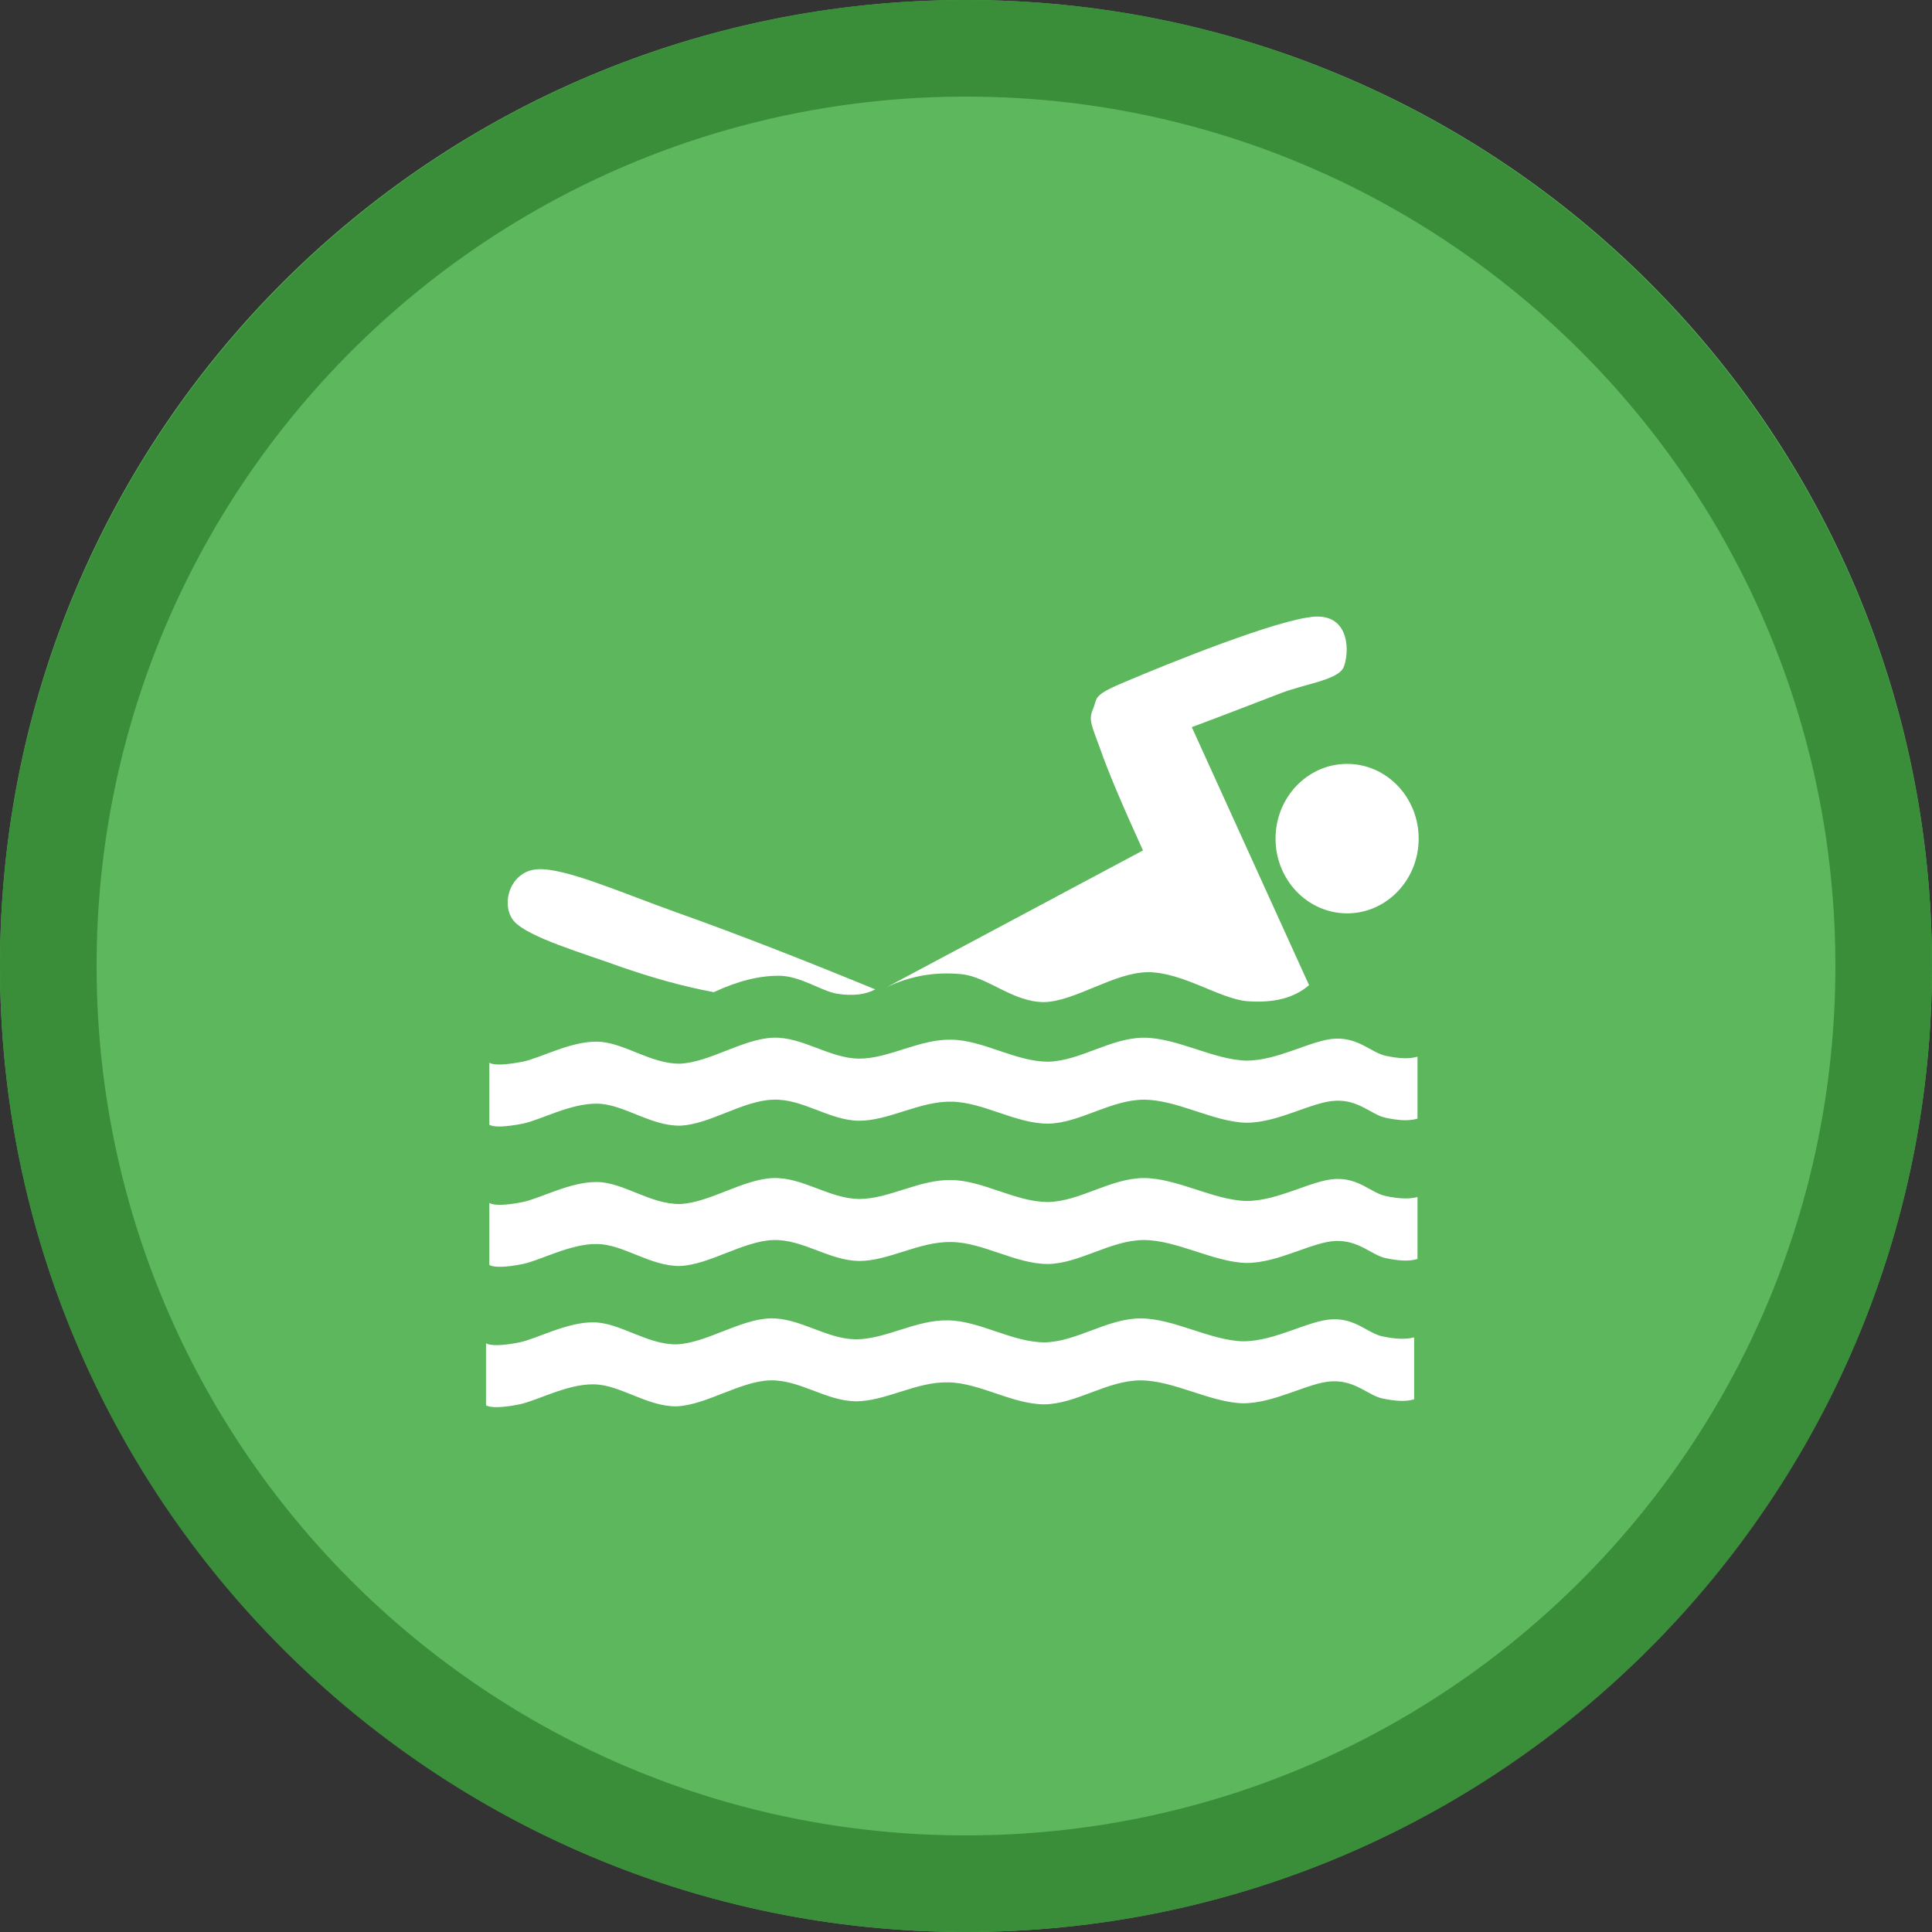 <svg width="40" height="40" viewBox="0 0 40 40" fill="none" xmlns="http://www.w3.org/2000/svg" >

<rect x="0" y="0" width="40" height="40" fill="#333333" stroke="none"/>

<g transform="translate(0, 0) scale(2 2) "> 

<g clip-path="url(#clip0)">
<path opacity="0.953" d="M9.999 0C15.514 0 20 4.446 20 10C20 15.517 15.514 20 9.999 20C4.486 20 0 15.517 0 10C0 4.446 4.486 0 9.999 0V0Z" fill="#60BE60"/>
<path opacity="0.95" fill-rule="evenodd" clip-rule="evenodd" d="M10 19C14.971 19 19 14.971 19 10C19 5.029 14.971 1 10 1C5.029 1 1 5.029 1 10C1 14.971 5.029 19 10 19ZM10 20C15.523 20 20 15.523 20 10C20 4.477 15.523 0 10 0C4.477 0 0 4.477 0 10C0 15.523 4.477 20 10 20Z" fill="#398C39"/>
</g>
<defs>
<clipPath id="clip0">
<path d="M0 0H20V20H0V0Z" fill="white"/>
</clipPath>
</defs>

</g>


<g transform="translate(8, 8) scale(0.041 0.041) "> 

<path fill-rule="evenodd" clip100-rule="evenodd" d="M520.67 338.457C516.597 339.701 511.337 339.463 504.438 337.987C497.426 336.391 491.034 328.951 479.384 329.362C467.45 329.776 450.595 340.466 434.309 340.466C417.793 340.115 399.243 328.889 382.389 328.889C365.592 329.008 350.321 340.642 334.204 340.997C317.802 341.055 301.458 330.131 285.396 329.895C269.108 329.483 253.668 339.583 238.454 339.463C223.467 339.169 210.176 328.417 195.301 328.889C180.031 329.483 163.29 341.293 148.359 342.002C133.316 342.239 119.685 331.018 106.395 330.898C92.992 330.662 77.947 339.107 68.898 340.998C59.849 342.714 54.136 342.89 51.988 341.53V372.834C54.136 374.192 59.849 374.016 68.898 372.302C77.947 370.411 92.991 361.966 106.395 362.202C119.686 362.321 133.316 373.542 148.359 373.303C163.29 372.715 180.031 360.606 195.301 360.192C210.176 359.602 223.466 370.587 238.454 370.823C253.668 370.943 269.108 360.903 285.396 361.198C301.458 361.432 317.802 372.357 334.204 372.301C350.321 371.946 365.592 360.31 382.389 360.192C399.243 360.135 417.793 371.533 434.309 371.83C450.595 371.83 467.451 361.136 479.384 360.725C491.034 360.192 497.426 367.752 504.438 369.288C511.337 370.765 516.597 371.001 520.67 369.76V338.457Z" fill="#ffffff"/>
<path fill-rule="evenodd" clip100-rule="evenodd" d="M252.649 303.361L382.049 234.318C371.871 211.992 364.687 195.161 360.502 183.171C356.202 171.24 354.393 168.583 356.825 162.913C359.313 157.066 355.864 156.18 374.811 148.443C393.755 140.411 450.425 117.377 468.918 116.255C487.017 115.31 486.282 135.273 483.285 142.007C480.003 148.561 463.15 150.215 450.369 155.413C437.416 160.374 423.164 165.925 406.707 172.068L465.92 302.357C458.286 308.912 448.161 311.454 434.475 310.448C420.562 309.093 402.011 295.863 384.706 295.8C367.456 295.863 347.775 310.627 331.997 310.921C316.161 310.86 303.605 298.105 290.371 296.808C277.082 295.504 264.583 297.688 252.649 303.361Z" fill="#ffffff"/>
<path fill-rule="evenodd" clip100-rule="evenodd" d="M485.133 190.619C505.083 190.619 521.271 207.525 521.271 228.358C521.271 249.191 505.082 266.097 485.133 266.097C465.185 266.097 448.994 249.191 448.994 228.358C448.994 207.525 465.184 190.619 485.133 190.619Z" fill="#ffffff"/>
<path fill-rule="evenodd" clip100-rule="evenodd" d="M165.327 305.899C150 303.063 134.391 298.697 117.425 292.786C100.344 286.529 71.218 278.14 64.318 269.93C57.418 261.485 62.451 244.594 76.365 243.826C90.333 243.058 118.046 255.461 146.834 265.738C175.451 275.899 208.197 288.597 246.825 304.484C242.074 307.082 235.797 307.909 227.765 306.727C219.621 305.367 209.328 297.866 198.865 297.632C188.346 297.453 177.317 300.289 165.327 305.899Z" fill="#ffffff"/>
<path fill-rule="evenodd" clip100-rule="evenodd" d="M520.67 409.333C516.597 410.453 511.337 410.278 504.438 408.801C497.426 407.266 491.034 399.703 479.384 400.235C467.45 400.648 450.595 411.338 434.309 411.338C417.793 410.985 399.243 399.763 382.389 399.763C365.592 399.882 350.321 411.517 334.204 411.87C317.802 411.93 301.458 401.004 285.396 400.767C269.108 400.353 253.668 410.453 238.454 410.335C223.467 410.041 210.176 399.29 195.301 399.763C180.031 400.353 163.29 412.165 148.359 412.876C133.316 413.111 119.685 401.889 106.395 401.771C92.992 401.536 77.947 409.98 68.898 411.871C59.849 413.704 54.136 413.643 51.988 412.344V443.647C54.136 444.945 59.849 445.007 68.898 443.174C77.947 441.281 92.991 432.839 106.395 433.073C119.686 433.191 133.316 444.413 148.359 444.179C163.29 443.467 180.031 431.655 195.301 431.066C210.176 430.593 223.466 441.343 238.454 441.638C253.668 441.756 269.108 431.655 285.396 432.069C301.458 432.307 317.802 443.233 334.204 443.172C350.321 442.82 365.592 431.181 382.389 431.066C399.243 431.066 417.793 442.288 434.309 442.64C450.595 442.64 467.451 431.95 479.384 431.537C491.034 431.123 497.426 438.564 504.438 440.161C511.337 441.638 516.597 441.875 520.67 440.635V409.333Z" fill="#ffffff"/>
<path fill-rule="evenodd" clip100-rule="evenodd" d="M518.987 480.196C514.914 481.317 509.654 481.141 502.755 479.664C495.743 478.13 489.351 470.566 477.701 471.098C465.767 471.511 448.912 482.201 432.626 482.201C416.11 481.849 397.56 470.626 380.706 470.626C363.909 470.746 348.638 482.381 332.521 482.733C316.119 482.793 299.775 471.867 283.713 471.63C267.425 471.216 251.985 481.317 236.771 481.199C221.784 480.904 208.493 470.153 193.618 470.626C178.348 471.216 161.607 483.028 146.676 483.739C131.632 483.974 118.002 472.752 104.712 472.634C91.309 472.399 76.264 480.844 67.215 482.734C58.166 484.568 52.453 484.506 50.305 483.207V514.51C52.453 515.809 58.166 515.87 67.215 514.037C76.264 512.145 91.308 503.702 104.712 503.936C118.003 504.054 131.632 515.277 146.676 515.042C161.607 514.33 178.348 502.519 193.618 501.929C208.493 501.456 221.782 512.206 236.771 512.501C251.985 512.619 267.425 502.519 283.713 502.933C299.775 503.17 316.119 514.096 332.521 514.036C348.638 513.683 363.909 502.044 380.706 501.929C397.56 501.929 416.11 513.151 432.626 513.504C448.912 513.504 465.768 502.814 477.701 502.401C489.351 501.987 495.743 509.427 502.755 511.024C509.654 512.501 514.914 512.738 518.987 511.499V480.196Z" fill="#ffffff"/>

</g>

</svg>